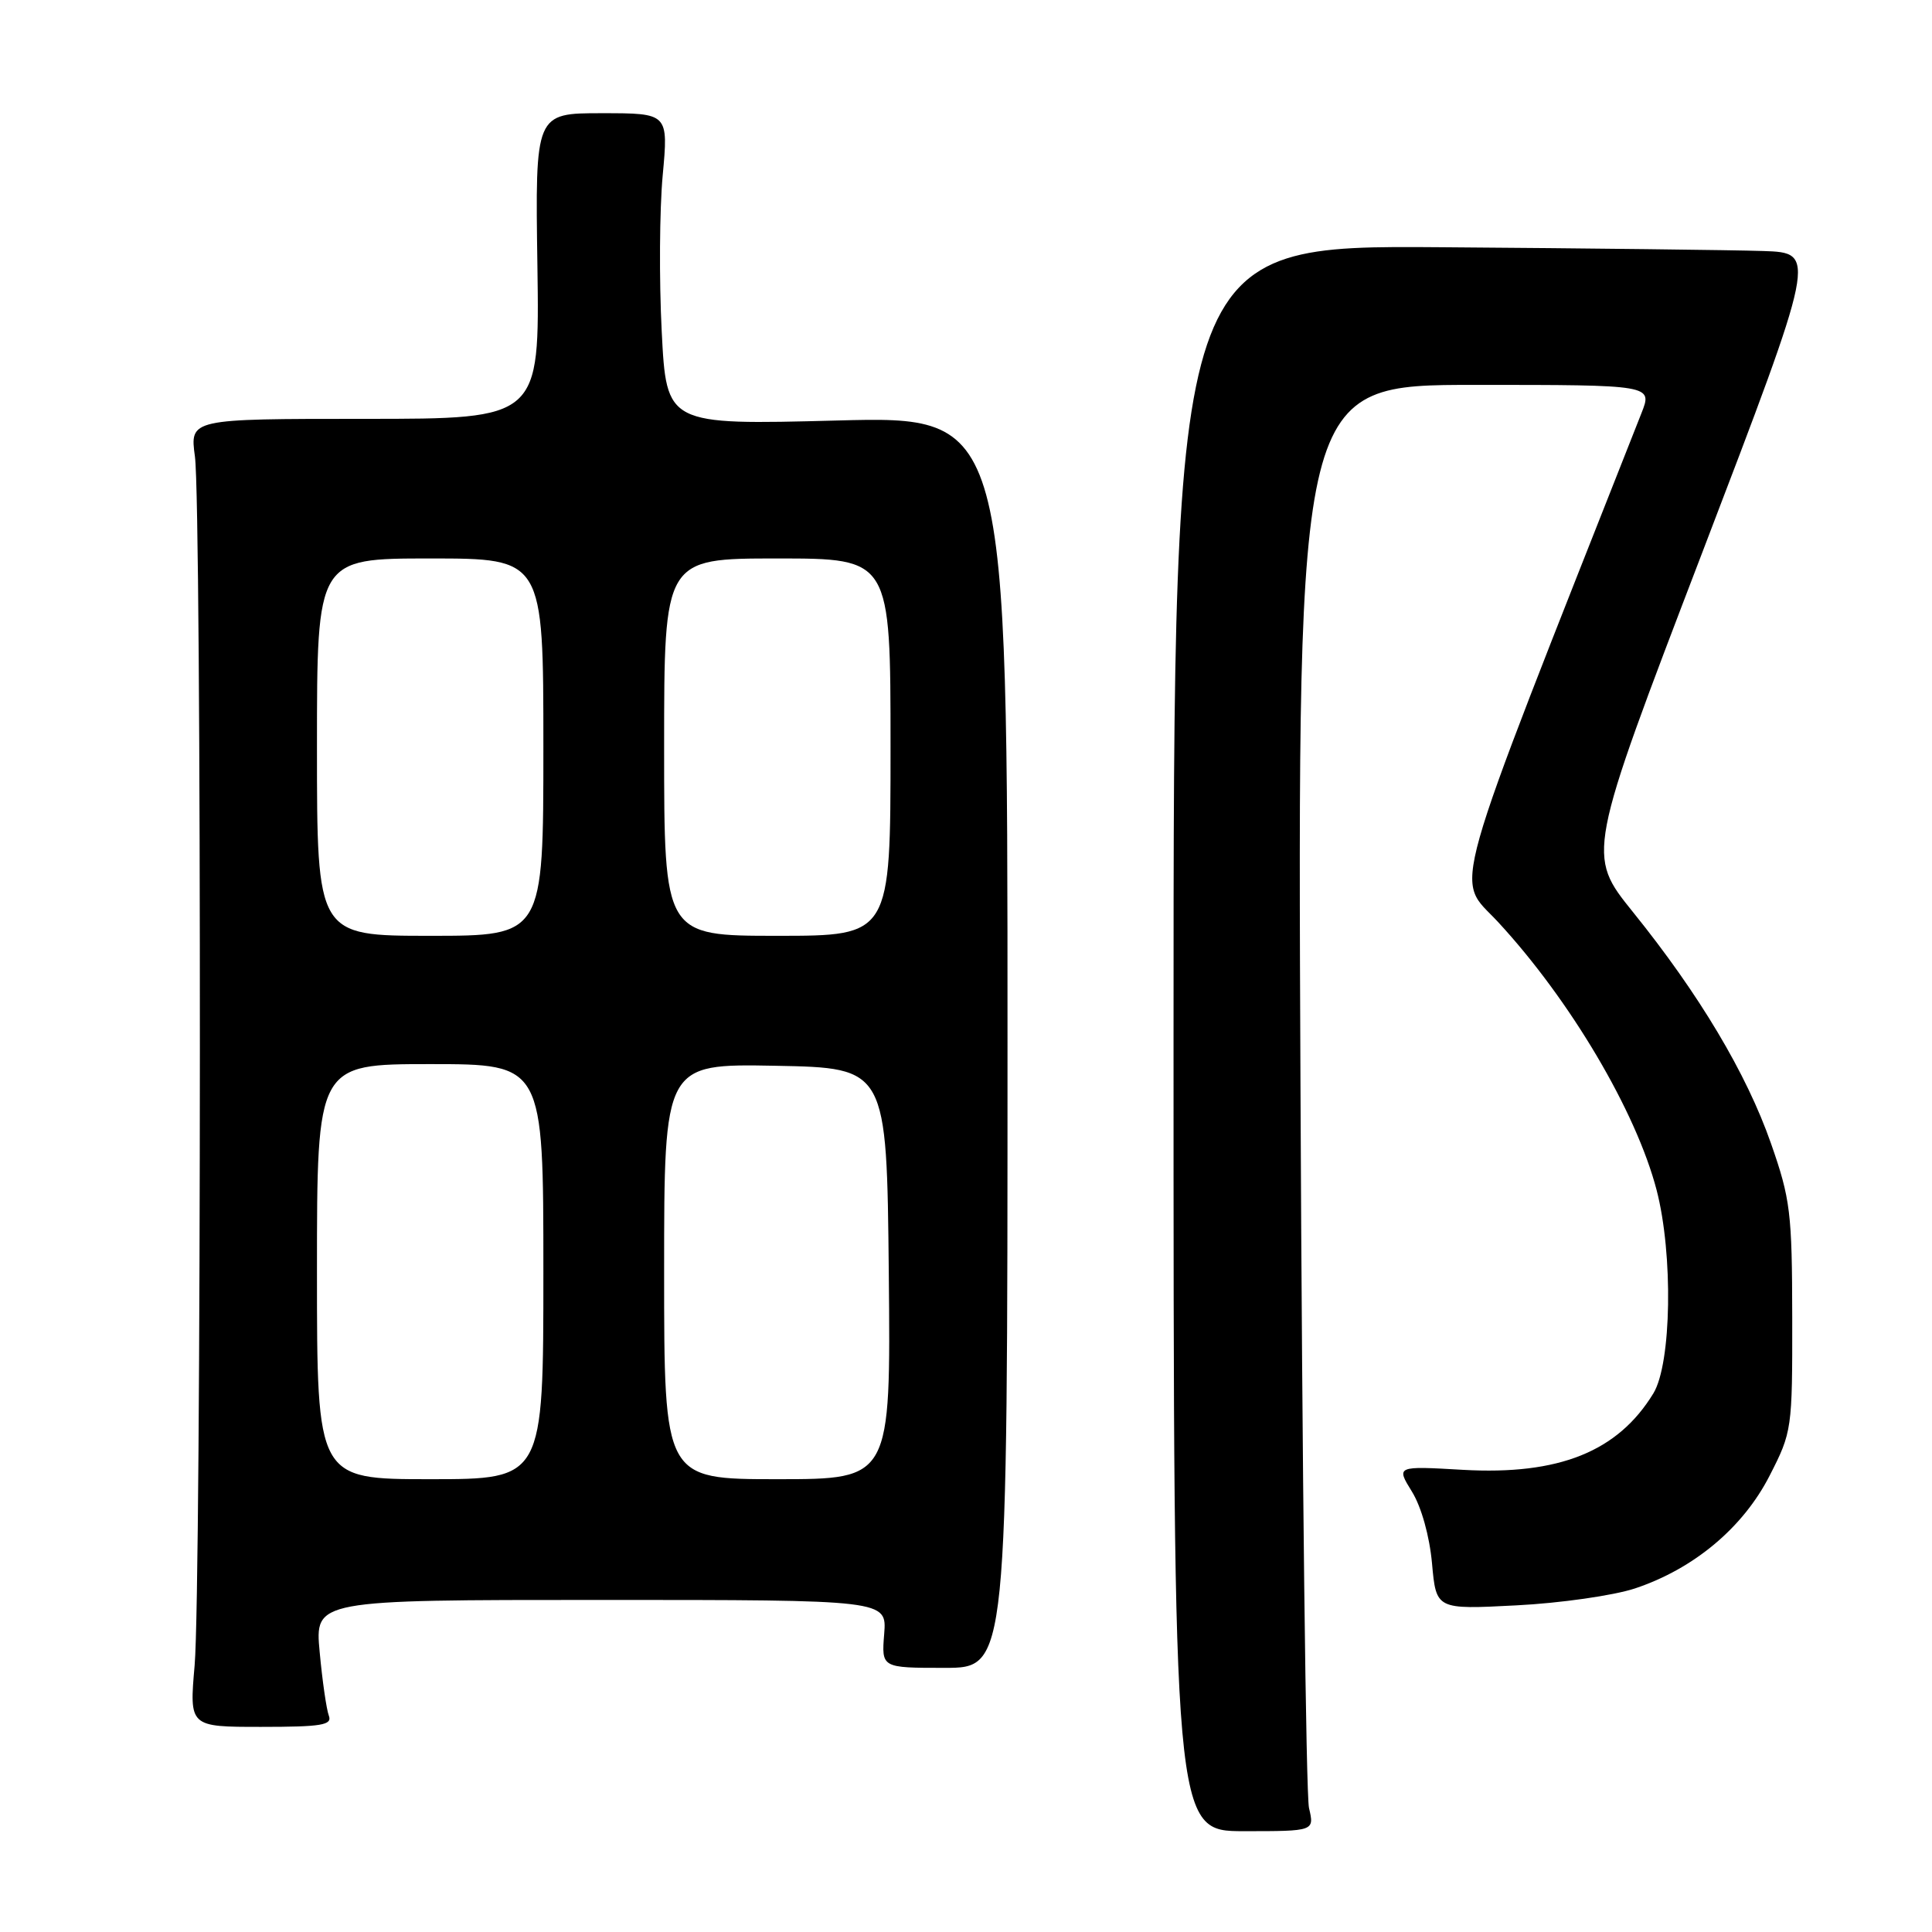 <?xml version="1.0" encoding="UTF-8" standalone="no"?>
<!DOCTYPE svg PUBLIC "-//W3C//DTD SVG 1.1//EN" "http://www.w3.org/Graphics/SVG/1.1/DTD/svg11.dtd" >
<svg xmlns="http://www.w3.org/2000/svg" xmlns:xlink="http://www.w3.org/1999/xlink" version="1.1" viewBox="0 0 256 256">
 <g >
 <path fill="currentColor"
d=" M 173.45 239.57 C 173.05 237.88 172.54 194.76 172.32 143.75 C 171.91 51.00 171.91 51.00 195.45 51.00 C 218.98 51.00 218.98 51.00 217.50 54.75 C 191.42 120.84 192.78 116.00 198.48 122.15 C 208.05 132.49 216.79 147.26 219.51 157.69 C 221.72 166.20 221.49 180.68 219.08 184.63 C 214.37 192.35 206.57 195.48 193.84 194.76 C 184.99 194.25 184.99 194.25 187.09 197.65 C 188.34 199.67 189.42 203.54 189.75 207.16 C 190.30 213.27 190.30 213.27 200.90 212.72 C 206.73 212.43 213.81 211.41 216.63 210.48 C 224.44 207.88 230.96 202.43 234.48 195.54 C 237.45 189.74 237.50 189.39 237.48 174.57 C 237.46 160.68 237.24 158.87 234.66 151.50 C 231.43 142.25 225.15 131.73 216.39 120.87 C 210.24 113.24 210.24 113.24 225.50 73.37 C 240.75 33.50 240.75 33.50 233.63 33.26 C 229.71 33.13 210.53 32.90 191.00 32.76 C 155.50 32.50 155.50 32.50 155.50 137.57 C 155.50 242.64 155.50 242.64 164.84 242.64 C 174.17 242.64 174.17 242.64 173.45 239.57 Z  M 43.57 227.33 C 43.26 226.50 42.71 222.72 42.36 218.92 C 41.71 212.00 41.71 212.00 79.61 212.00 C 117.51 212.00 117.51 212.00 117.16 216.50 C 116.80 221.00 116.80 221.00 125.15 221.00 C 133.50 221.00 133.50 221.00 133.50 138.06 C 133.50 55.13 133.50 55.13 110.90 55.72 C 88.31 56.31 88.31 56.31 87.68 43.90 C 87.33 37.08 87.39 27.79 87.81 23.25 C 88.57 15.00 88.57 15.00 79.74 15.00 C 70.91 15.00 70.91 15.00 71.21 35.25 C 71.50 55.50 71.50 55.50 48.33 55.50 C 25.15 55.50 25.15 55.50 25.83 60.50 C 26.73 67.19 26.69 210.28 25.79 220.66 C 25.08 228.82 25.08 228.82 34.61 228.82 C 42.65 228.82 44.05 228.58 43.57 227.33 Z  M 42.00 168.50 C 42.00 141.00 42.00 141.00 57.00 141.00 C 72.00 141.00 72.00 141.00 72.00 168.50 C 72.00 196.00 72.00 196.00 57.00 196.00 C 42.00 196.00 42.00 196.00 42.00 168.50 Z  M 88.00 168.47 C 88.00 140.95 88.00 140.95 102.75 141.22 C 117.50 141.50 117.50 141.50 117.77 168.75 C 118.03 196.00 118.03 196.00 103.02 196.00 C 88.00 196.00 88.00 196.00 88.00 168.47 Z  M 42.00 99.00 C 42.00 74.00 42.00 74.00 57.00 74.00 C 72.00 74.00 72.00 74.00 72.00 99.00 C 72.00 124.00 72.00 124.00 57.00 124.00 C 42.00 124.00 42.00 124.00 42.00 99.00 Z  M 88.00 99.00 C 88.00 74.00 88.00 74.00 103.00 74.00 C 118.00 74.00 118.00 74.00 118.00 99.00 C 118.00 124.00 118.00 124.00 103.00 124.00 C 88.00 124.00 88.00 124.00 88.00 99.00 Z "/>
</g>
</svg>